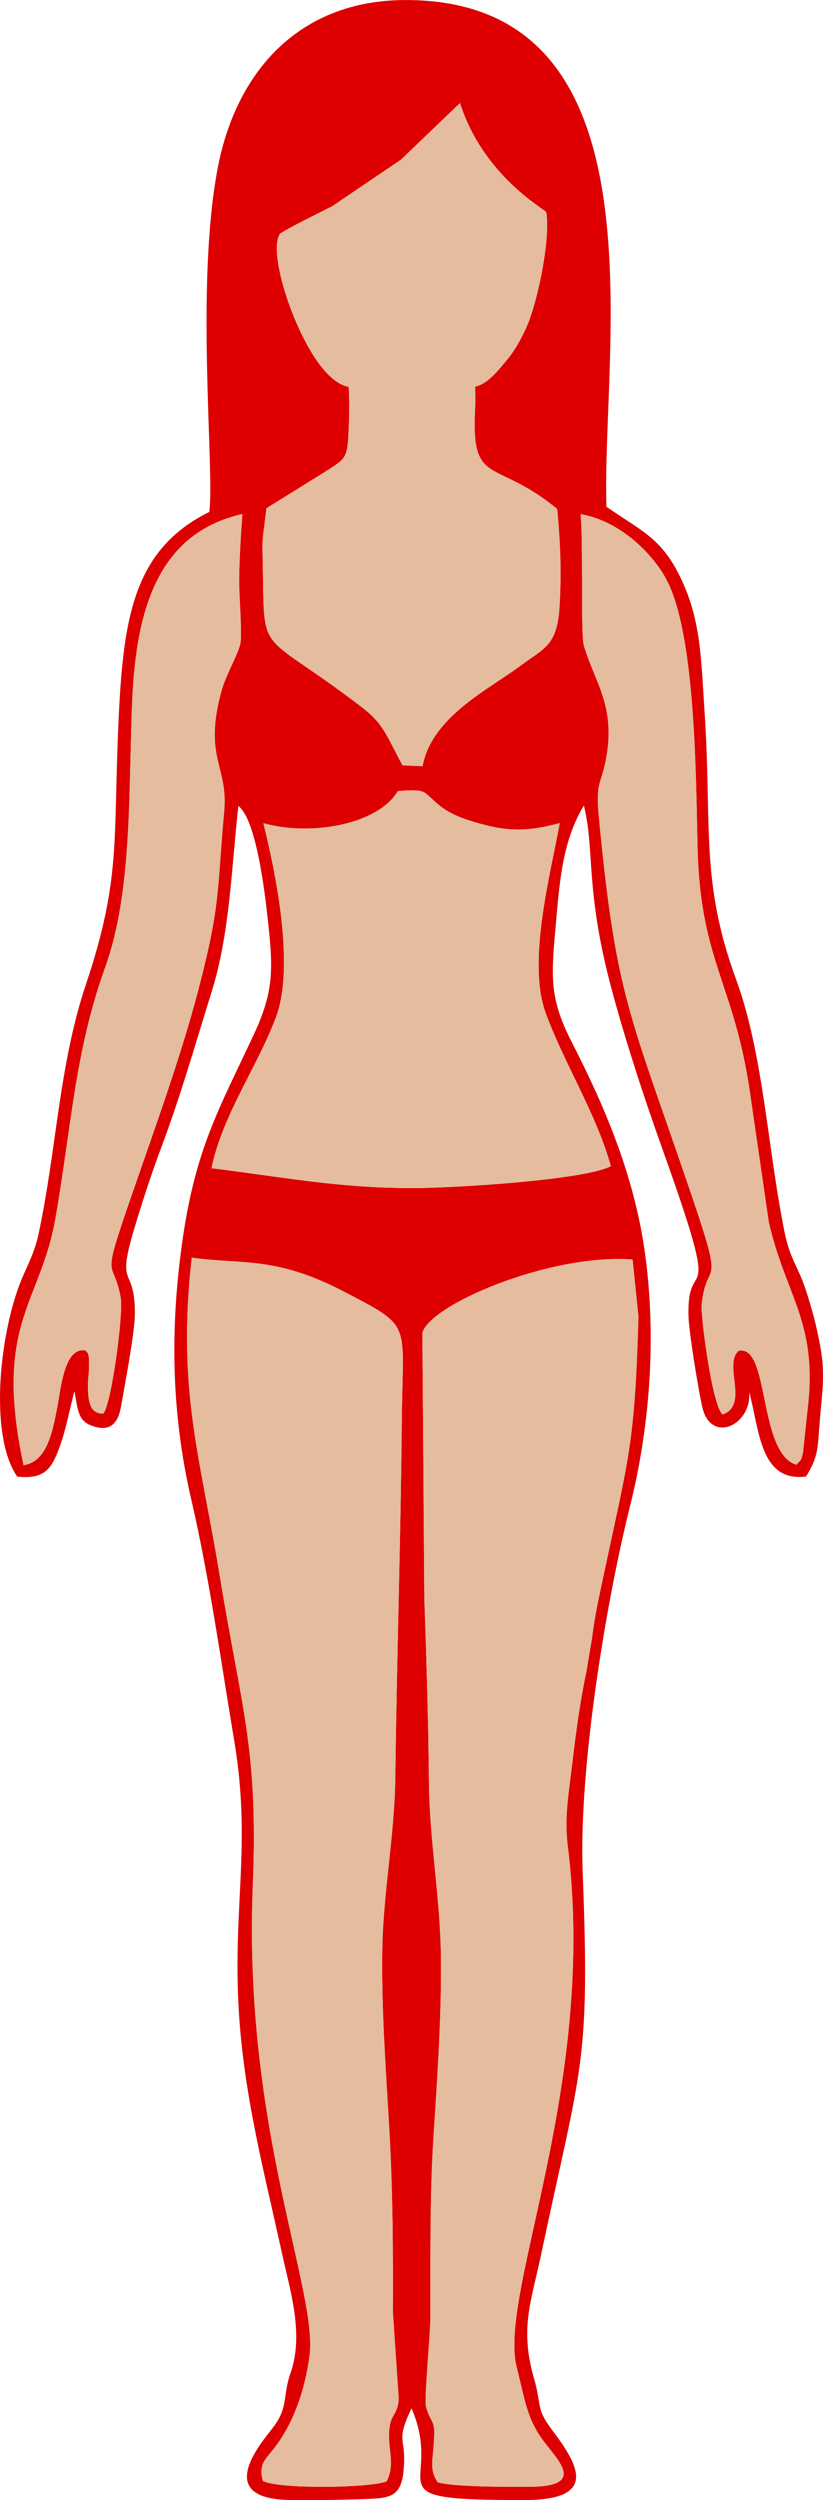<?xml version="1.0" encoding="UTF-8"?>
<!DOCTYPE svg PUBLIC "-//W3C//DTD SVG 1.1//EN" "http://www.w3.org/Graphics/SVG/1.1/DTD/svg11.dtd">
<!-- Creator: CorelDRAW -->
<svg xmlns="http://www.w3.org/2000/svg" xml:space="preserve" width="24.511mm" height="74.458mm" version="1.1" style="shape-rendering:geometricPrecision; text-rendering:geometricPrecision; image-rendering:optimizeQuality; fill-rule:evenodd; clip-rule:evenodd"
viewBox="0 0 791.93 2405.63"
 xmlns:xlink="http://www.w3.org/1999/xlink"
 xmlns:xodm="http://www.corel.com/coreldraw/odm/2003">
 <defs>
  <style type="text/css">
   <![CDATA[
    .fil0 {fill:#DE0000}
    .fil1 {fill:#E5BC9E}
   ]]>
  </style>
 </defs>
 <g id="Capa_x0020_1">
  <g id="_105553379762496">
   <path class="fil0" d="M184.48 1210.15c50.52,6.71 81.28,-1.35 146.75,32.8 66.38,34.63 56.26,28.09 55.43,122.44 -1,113.36 -4.78,225.83 -6.28,344.98 -0.71,56.35 -11.71,110.53 -12.53,166.29 -0.85,57.87 3.52,115.08 6.78,172.42 3.4,59.81 3.65,115.76 3.42,175.61l5.61 83.14c-0.7,17.58 -9.58,14 -9.31,36.78 0.18,15.62 5.24,28.77 -2.39,43.05 -16.22,6.39 -103.34,7.64 -119.04,-0.45 -4.17,-15.43 2.18,-20.72 9.07,-29.18 20.09,-24.65 31.28,-57.78 35.77,-90.57 8.59,-62.72 -63.8,-219.36 -54.52,-452.48 5.29,-132.72 -10.54,-168.81 -31.69,-298.09 -18.96,-115.87 -41.35,-178.69 -27.06,-306.74zm236.75 1178.4c-7.87,-11.4 -5.04,-20.42 -3.92,-35.9 1.93,-26.48 -1.73,-17.65 -7.41,-36.83 -1.9,-6.39 4.14,-69.08 4.2,-84.96 0.23,-60.42 -0.72,-117.61 3.22,-178.09 3.68,-56.49 7.56,-113.13 6.94,-169.95 -0.63,-57.49 -11.02,-110.85 -11.55,-169.36 -0.54,-59.44 -2.37,-116.47 -4.41,-175.62l-1.86 -255.22c6.91,-27.36 123.48,-76.72 202.27,-70.72l5.65 55.01c-3.8,129.18 -9.56,134.33 -37.86,269.37 -2.74,13.06 -5.09,26.03 -6.73,39.39l-5.71 33.97c-5.29,24.11 -10.09,58.5 -12.9,83.15 -3.24,28.42 -8.42,54.88 -4.91,82.7 29.07,230.85 -67.29,431.29 -49.03,502.49 7.87,30.7 9.41,48.46 25.32,70.17 13.78,18.79 42.1,44.24 -11.83,44.65 -21.3,0.16 -72.97,0.3 -89.48,-4.23zm166.56 -1266.48c-25.63,13.58 -153.39,21.2 -191.2,21.15 -72.04,-0.1 -125.34,-10.82 -193.09,-19.16 10.44,-51.02 44.2,-97.58 62.06,-145.38 18.19,-48.69 -0.04,-137.93 -12.13,-186.59 45.25,12.59 109.68,1.83 129.47,-30.95 28.47,-1.89 22.98,-0.38 38.62,12.78 9.09,7.64 19.47,12.31 32.85,16.4 32.37,9.87 50.84,10.49 84.26,1.69 -8.89,49.07 -31.7,133.61 -13.45,182.99 18.19,49.24 48.48,96.38 62.61,147.07zm-29.15 -627.32c36.3,5.92 68.22,36.2 82.41,62.45 28.68,53.03 28.53,194.17 30.24,259.95 2.85,109.45 36.08,130.05 50.92,237.95l17.59 120.97c15.6,68.28 45.21,94.81 38.3,170.83l-5.37 50.38c-1.97,9.01 -1.99,7.14 -6.54,12.11 -36.94,-11.68 -25.29,-115.6 -55.33,-109.71 -15.38,13.11 10.39,52.13 -15.51,61.34 -10.05,-7.89 -21.31,-94.93 -20.18,-105.85 4.79,-46.46 23.13,-8.29 -9.24,-103.7 -60.17,-177.37 -72.91,-189.98 -89.77,-366.06 -3.32,-34.63 2.83,-30.16 7.52,-58.15 8.15,-48.63 -11.2,-70.41 -21.89,-106.14 -3.11,-10.41 -0.44,-100.72 -3.15,-126.37zm-535.97 915.11c-29.05,-136.43 16.03,-154.57 30.55,-236.94 15.48,-87.79 18.72,-161.01 47.89,-241.81 27.35,-75.77 22.12,-176.48 26.39,-261.91 4.24,-84.72 25.76,-156.61 105.77,-174.6 -1.56,21.27 -2.92,42.21 -3.14,63.83 -0.14,13.76 3.01,51.12 1.22,60.38 -2.15,11.09 -14,30.51 -18.17,45.76 -17.7,64.66 6.56,72.43 2.56,116.06 -7.05,76.96 -3.18,88.4 -24.46,170.24 -16.98,65.32 -42.3,134.65 -64.04,197.66 -31.04,89.94 -18.63,59.17 -11.04,100.18 2.74,14.82 -9.01,103.4 -16.92,111.57 -11.83,-0.33 -13.95,-9.38 -14.62,-22.35 -0.42,-8.16 0.82,-14.67 0.95,-21.97 0.27,-15.56 -0.92,-12.89 -3.15,-16.47 -20.6,-3.85 -23.78,36.1 -27.24,54.08 -4.95,25.75 -10.22,52.64 -32.53,56.3zm434.5 -1037.78c0.18,15.63 0.59,8.26 -0.11,23.07 -3.47,73.9 19.32,45.27 79.12,94.63 3.05,32.55 4.16,60.56 2.28,93.37 -2.22,38.5 -14.84,40.32 -37.91,57.61 -29.21,21.9 -85.29,48.83 -93.92,96.49l-19.28 -0.8c-16.34,-29.91 -17.54,-39.56 -40.81,-57.27 -103.8,-78.98 -91.11,-41.46 -94.01,-151.45 -0.26,-9.88 1.82,-20.95 3.83,-38.69l60.8 -37.79c12.96,-8.87 16.94,-9.71 18.03,-31.26 0.67,-13.14 1.36,-35.33 0.29,-47.8 -12.03,-1.98 -23.17,-14.61 -30.07,-24.38 -25.26,-35.8 -47.41,-106.62 -35.96,-122.91 6.9,-5.17 40.69,-21.59 50.34,-26.55l66.15 -44.82 56.71 -54.4c22.25,70.13 81.24,101.9 83.06,105.1 3.9,26.19 -7.59,80.14 -16.31,103.6 -5,13.44 -13.44,28.64 -20.85,37.54 -8.67,10.4 -19.01,24.02 -31.38,26.7zm-255.75 120.46c-72.89,36.05 -82.76,101.87 -87.3,199.7 -5.41,116.43 2.71,152.97 -31.38,254.75 -26.11,77.94 -28.14,158.43 -45.66,240.49 -4.41,20.65 -13,33.64 -19.43,51.62 -19.32,54.01 -26.94,144.2 -1.12,181.69 26.52,2.92 33.26,-7.71 40.79,-28.37 6.35,-17.44 9.45,-35.38 14.28,-53.84 2.99,15.48 3.05,27.65 15.07,32.62 20.02,8.26 27.21,-2.79 29.87,-18.23 3.67,-21.27 13.27,-71.18 13.24,-89.28 -0.06,-47.91 -18.6,-21.67 -0.33,-82.32 7.42,-24.63 15.86,-50.96 25.4,-76.32 18.55,-49.31 32.72,-99.02 48.93,-151.18 17.48,-56.23 18.79,-117.67 25.58,-178.32 16.6,12.33 24.85,78.54 27.68,103.51 5.83,51.49 7.3,73.1 -12.54,115.74 -34.19,73.48 -56.75,110.44 -69.46,202.6 -11.04,80.09 -10.65,160.48 8.95,245.15 17.51,75.64 28.57,155.77 41.41,232.57 16.71,99.96 -1.64,159.06 4.41,260.15 4.91,81.97 24.87,156.34 41.56,233.14 7.79,35.85 21.31,77.18 8.2,114.93 -7.8,22.47 -1.99,32.35 -16.16,51.51 -9.87,13.35 -61.08,69.83 15.99,70.69 21.91,0.25 44.21,0.04 66.11,-0.74 26.56,-0.94 39.83,0.14 42.67,-26.01 3.79,-34.88 -8.76,-26.42 7.79,-61.49 32.97,75.82 -44.14,88.38 108.46,88.31 70.23,-0.03 53.42,-32.24 27.38,-66.67 -16.69,-22.06 -10.21,-23.45 -17.83,-49.9 -13.94,-48.44 -3.14,-73.19 6.58,-119.16 38.71,-183.09 47.33,-182.38 40.12,-368.44 -3.84,-99.09 22,-257.91 45.63,-352.48 19.92,-79.74 25.09,-165.54 14.33,-243.14 -10.58,-76.26 -39.75,-142.98 -70.54,-203.24 -22.66,-44.34 -19.46,-64.62 -14.87,-117.65 3.62,-41.85 7.19,-77.72 26.59,-109.82 10.74,43.3 1,80.99 26.69,176.61 13.68,50.91 31.48,105.23 49.01,154.23 60.17,168.2 23.09,95.25 25,160.81 0.46,15.84 9.41,70.04 13.21,86.99 8.05,35.94 47.56,18.07 45.21,-14.37 9.95,37.46 10.53,86.86 54.67,81.35 12.61,-20.36 10.93,-27.71 13.42,-56.17 2.24,-25.57 5.02,-42.82 0.37,-68.47 -3.82,-21.06 -8.11,-37.1 -14.51,-56.33 -7.01,-21.05 -14.66,-28.27 -19.87,-53.79 -16.28,-79.88 -20.39,-171.64 -46.61,-243.24 -34.81,-95.06 -23.09,-146.84 -30.48,-258.2 -3.17,-47.67 -3.26,-85.21 -21.13,-124.48 -19.11,-41.98 -37.54,-47.71 -73.24,-72.45 -5.2,-150.25 60.7,-487.57 -193.13,-487.59 -103.33,-0.01 -163.57,69.8 -181,161.91 -21.58,113.99 -2.93,288.68 -8.01,330.63z"/>
   <path class="fil1" d="M421.23 2388.55c16.51,4.54 68.18,4.39 89.48,4.23 53.93,-0.4 25.62,-25.85 11.83,-44.65 -15.92,-21.71 -17.45,-39.47 -25.32,-70.17 -18.25,-71.2 78.11,-271.64 49.03,-502.49 -3.5,-27.82 1.67,-54.28 4.91,-82.7 2.81,-24.64 7.62,-59.03 12.9,-83.15l5.71 -33.97c1.64,-13.36 3.99,-26.33 6.73,-39.39 28.3,-135.04 34.06,-140.19 37.86,-269.37l-5.65 -55.01c-78.79,-6.01 -195.36,43.35 -202.27,70.72l1.86 255.22c2.04,59.15 3.87,116.17 4.41,175.62 0.53,58.51 10.92,111.87 11.55,169.36 0.62,56.81 -3.26,113.45 -6.94,169.95 -3.94,60.48 -2.99,117.67 -3.22,178.09 -0.06,15.88 -6.09,78.57 -4.2,84.96 5.68,19.18 9.34,10.35 7.41,36.83 -1.13,15.48 -3.96,24.5 3.92,35.9z"/>
   <path class="fil1" d="M184.48 1210.15c-14.29,128.05 8.11,190.87 27.06,306.74 21.15,129.28 36.97,165.37 31.69,298.09 -9.29,233.12 63.11,389.75 54.52,452.48 -4.49,32.79 -15.68,65.92 -35.77,90.57 -6.89,8.46 -13.24,13.75 -9.07,29.18 15.71,8.09 102.82,6.84 119.04,0.45 7.63,-14.28 2.58,-27.43 2.39,-43.05 -0.27,-22.77 8.61,-19.2 9.31,-36.78l-5.61 -83.14c0.23,-59.85 -0.02,-115.8 -3.42,-175.61 -3.26,-57.34 -7.63,-114.56 -6.78,-172.42 0.82,-55.76 11.82,-109.94 12.53,-166.29 1.5,-119.15 5.28,-231.62 6.28,-344.98 0.83,-94.35 10.95,-87.81 -55.43,-122.44 -65.47,-34.15 -96.23,-26.09 -146.75,-32.8z"/>
   <path class="fil1" d="M587.79 1122.06c-14.13,-50.69 -44.42,-97.83 -62.61,-147.07 -18.25,-49.39 4.56,-133.93 13.45,-182.99 -33.42,8.8 -51.89,8.18 -84.26,-1.69 -13.39,-4.08 -23.77,-8.75 -32.85,-16.4 -15.64,-13.16 -10.15,-14.66 -38.62,-12.78 -19.79,32.77 -84.22,43.54 -129.47,30.95 12.09,48.66 30.32,137.9 12.13,186.59 -17.86,47.8 -51.62,94.35 -62.06,145.38 67.75,8.34 121.05,19.06 193.09,19.16 37.81,0.05 165.57,-7.57 191.2,-21.15z"/>
   <path class="fil1" d="M671.29 817.15c-1.71,-65.78 -1.56,-206.92 -30.24,-259.95 -14.2,-26.25 -46.11,-56.53 -82.41,-62.45 2.71,25.65 0.04,115.96 3.15,126.37 10.68,35.73 30.04,57.51 21.89,106.14 -4.69,27.99 -10.84,23.53 -7.52,58.15 16.86,176.08 29.6,188.69 89.77,366.06 32.37,95.41 14.03,57.23 9.24,103.7 -1.13,10.91 10.13,97.96 20.18,105.85 25.9,-9.21 0.13,-48.23 15.51,-61.34 30.04,-5.89 18.39,98.03 55.33,109.71 4.55,-4.97 4.56,-3.1 6.54,-12.11l5.37 -50.38c6.91,-76.01 -22.69,-102.55 -38.3,-170.83l-17.59 -120.97c-14.83,-107.9 -48.07,-128.49 -50.92,-237.95z"/>
   <path class="fil1" d="M22.67 1409.86c22.31,-3.66 27.58,-30.55 32.53,-56.3 3.46,-17.97 6.64,-57.93 27.24,-54.08 2.22,3.57 3.42,0.91 3.15,16.47 -0.12,7.3 -1.36,13.81 -0.95,21.97 0.67,12.97 2.79,22.03 14.62,22.35 7.91,-8.17 19.66,-96.75 16.92,-111.57 -7.59,-41.01 -20,-10.24 11.04,-100.18 21.75,-63.01 47.06,-132.34 64.04,-197.66 21.28,-81.85 17.41,-93.28 24.46,-170.24 4,-43.63 -20.25,-51.4 -2.56,-116.06 4.18,-15.26 16.03,-34.68 18.17,-45.76 1.79,-9.26 -1.36,-46.62 -1.22,-60.38 0.22,-21.62 1.58,-42.56 3.14,-63.83 -80.01,17.99 -101.53,89.88 -105.77,174.6 -4.27,85.43 0.96,186.14 -26.39,261.91 -29.17,80.8 -32.42,154.02 -47.89,241.81 -14.52,82.37 -59.6,100.51 -30.55,236.94z"/>
   <path class="fil1" d="M457.17 372.08c-15.37,0.32 -5.55,0 -15.19,6.24 -20.72,13.4 -57.25,14.26 -78.46,5.57l-28.03 -11.7c1.07,12.47 0.37,34.67 -0.29,47.8 -1.1,21.55 -5.08,22.39 -18.03,31.26l-60.8 37.79c-2.01,17.73 -4.09,28.81 -3.83,38.69 2.9,109.98 -9.79,72.46 94.01,151.45 23.27,17.71 24.47,27.36 40.81,57.27l19.28 0.8c8.64,-47.66 64.72,-74.59 93.92,-96.49 23.07,-17.29 35.69,-19.11 37.91,-57.61 1.89,-32.81 0.78,-60.81 -2.28,-93.37 -59.8,-49.36 -82.59,-20.74 -79.12,-94.63 0.69,-14.81 0.28,-7.44 0.11,-23.07z"/>
   <path class="fil1" d="M335.48 372.19l28.03 11.7c21.21,8.69 57.75,7.83 78.46,-5.57 9.64,-6.24 -0.18,-5.92 15.19,-6.24 12.37,-2.68 22.71,-16.3 31.38,-26.7 7.41,-8.9 15.85,-24.1 20.85,-37.54 8.73,-23.46 20.21,-77.41 16.31,-103.6 -1.82,-3.2 -60.8,-34.97 -83.06,-105.1l-56.71 54.4 -66.15 44.82c-9.65,4.97 -43.44,21.38 -50.34,26.55 -11.45,16.29 10.7,87.11 35.96,122.91 6.89,9.76 18.04,22.4 30.07,24.38z"/>
  </g>
 </g>
</svg>
